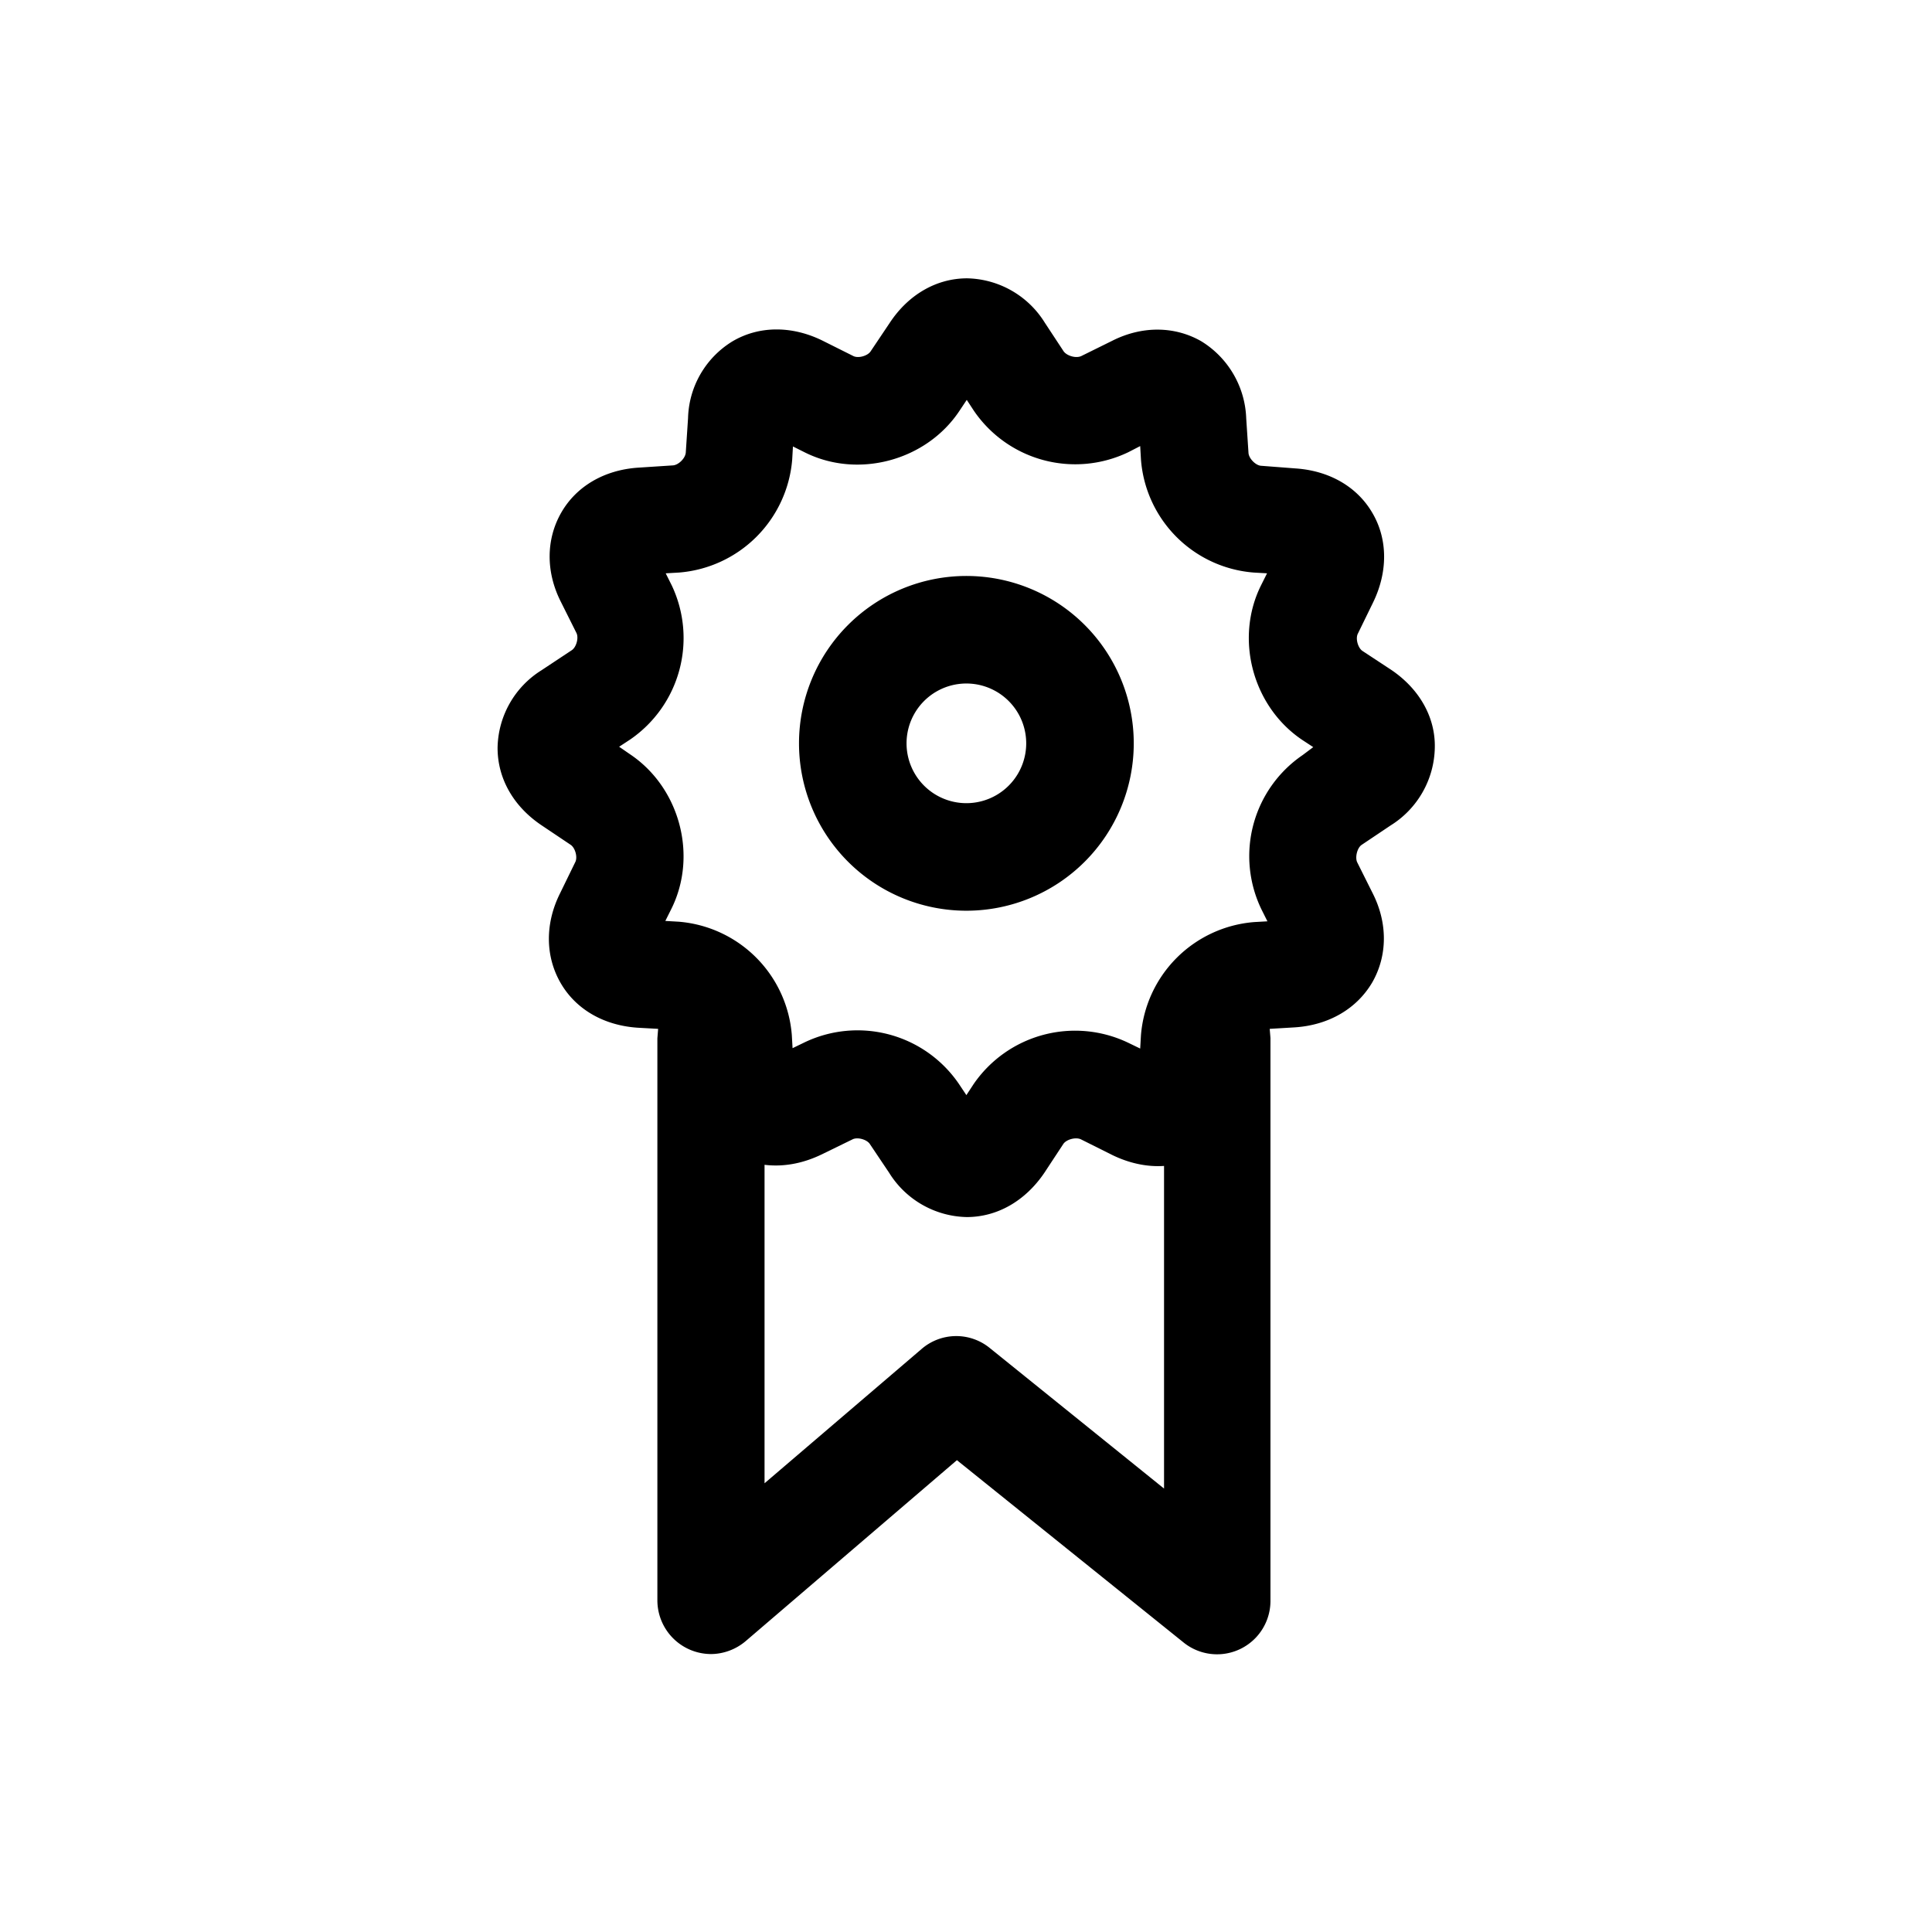 <svg xmlns="http://www.w3.org/2000/svg" viewBox="0 0 510.2 510.2"><path d="M367.4 176.9l-7.6-5c-1.2-.8-1.9-3.3-1.2-4.6l4-8.2c3.9-8 3.9-16.6-.1-23.5-4-7-11.4-11.3-20.4-11.9l-9.1-.7c-1.4-.1-3.2-1.9-3.3-3.4l-.6-9.1a24.9 24.9 0 0 0-11.9-20.4c-7-4-15.6-4.1-23.5-.1l-8.1 4c-1.4.7-3.8 0-4.7-1.2l-5-7.6a24.7 24.7 0 0 0-20.5-11.7c-8.1 0-15.5 4.3-20.4 11.7l-5.1 7.6c-.8 1.2-3.3 1.9-4.6 1.2l-8.2-4.1c-8-3.9-16.6-3.9-23.6.2a24.5 24.5 0 0 0-11.8 20.3l-.6 9.1c-.1 1.5-1.9 3.3-3.4 3.4l-9.2.6c-8.9.6-16.3 4.9-20.3 11.9s-4.1 15.6-.1 23.5l4.1 8.2c.7 1.3 0 3.8-1.2 4.6l-8 5.3a24.6 24.6 0 0 0-11.6 20.5c0 8.1 4.2 15.5 11.7 20.5l7.6 5.1c1.2.8 1.9 3.3 1.2 4.6l-4 8.2c-4 8-3.9 16.6.1 23.6s11.4 11.3 20.4 11.9l5.4.3-.2 2.5v148.4a14.2 14.2 0 0 0 14.1 14.2c3.3 0 6.6-1.2 9.2-3.4l55.8-47.8 59.8 48.1a14.1 14.1 0 0 0 23-11.1V274.1l-.2-2.4 6.7-.4c8.9-.6 16.3-4.9 20.4-11.9 4-7 4.1-15.6.1-23.5l-4.1-8.2c-.6-1.3 0-3.8 1.2-4.6l7.6-5.1a24.7 24.7 0 0 0 11.7-20.5c.2-8.1-4.1-15.6-11.5-20.6zM261.4 356a14 14 0 0 0-18.1.3l-41.4 35.4v-84.1c4.9.6 10-.3 15-2.7l8.2-4c1.3-.7 3.8 0 4.6 1.2l5.1 7.6a24.7 24.7 0 0 0 20.5 11.7c8.1 0 15.5-4.3 20.5-11.7l5-7.6c.8-1.2 3.3-1.9 4.7-1.2l8.2 4.1c4.5 2.2 9.2 3.2 13.7 2.9v85.2l-46-37.1zM344 199.4a32.3 32.3 0 0 0-10.9 40.7l1.6 3.2-3.5.2a32.6 32.6 0 0 0-29.9 29.9l-.2 3.5-3.1-1.5a32.5 32.5 0 0 0-40.9 10.9l-1.9 2.9-2-3a32.4 32.4 0 0 0-40.8-10.9l-3.1 1.5-.2-3.5a32.6 32.6 0 0 0-29.9-29.9l-3.5-.2 1.6-3.2c7-14.1 2.2-32-10.9-40.8l-2.9-2 2.9-1.9a32.5 32.5 0 0 0 11-40.7l-1.6-3.2 3.5-.2a32.6 32.6 0 0 0 29.9-29.8l.2-3.5 3.2 1.6c14.1 7 32 2.1 40.7-10.9l2-3 1.9 2.9a32.4 32.4 0 0 0 40.8 10.9l3.1-1.6.2 3.5a32.4 32.4 0 0 0 29.8 29.9l3.5.2-1.6 3.2c-7 14.1-2.2 32 10.9 40.8l2.9 1.9-2.8 2.1z"></path><path d="M255.2 152.1a44.2 44.2 0 1 0 0 88.4 44.2 44.2 0 0 0 0-88.4zm0 60a15.8 15.8 0 0 1 0-31.6 15.8 15.8 0 0 1 0 31.6z"></path></svg>